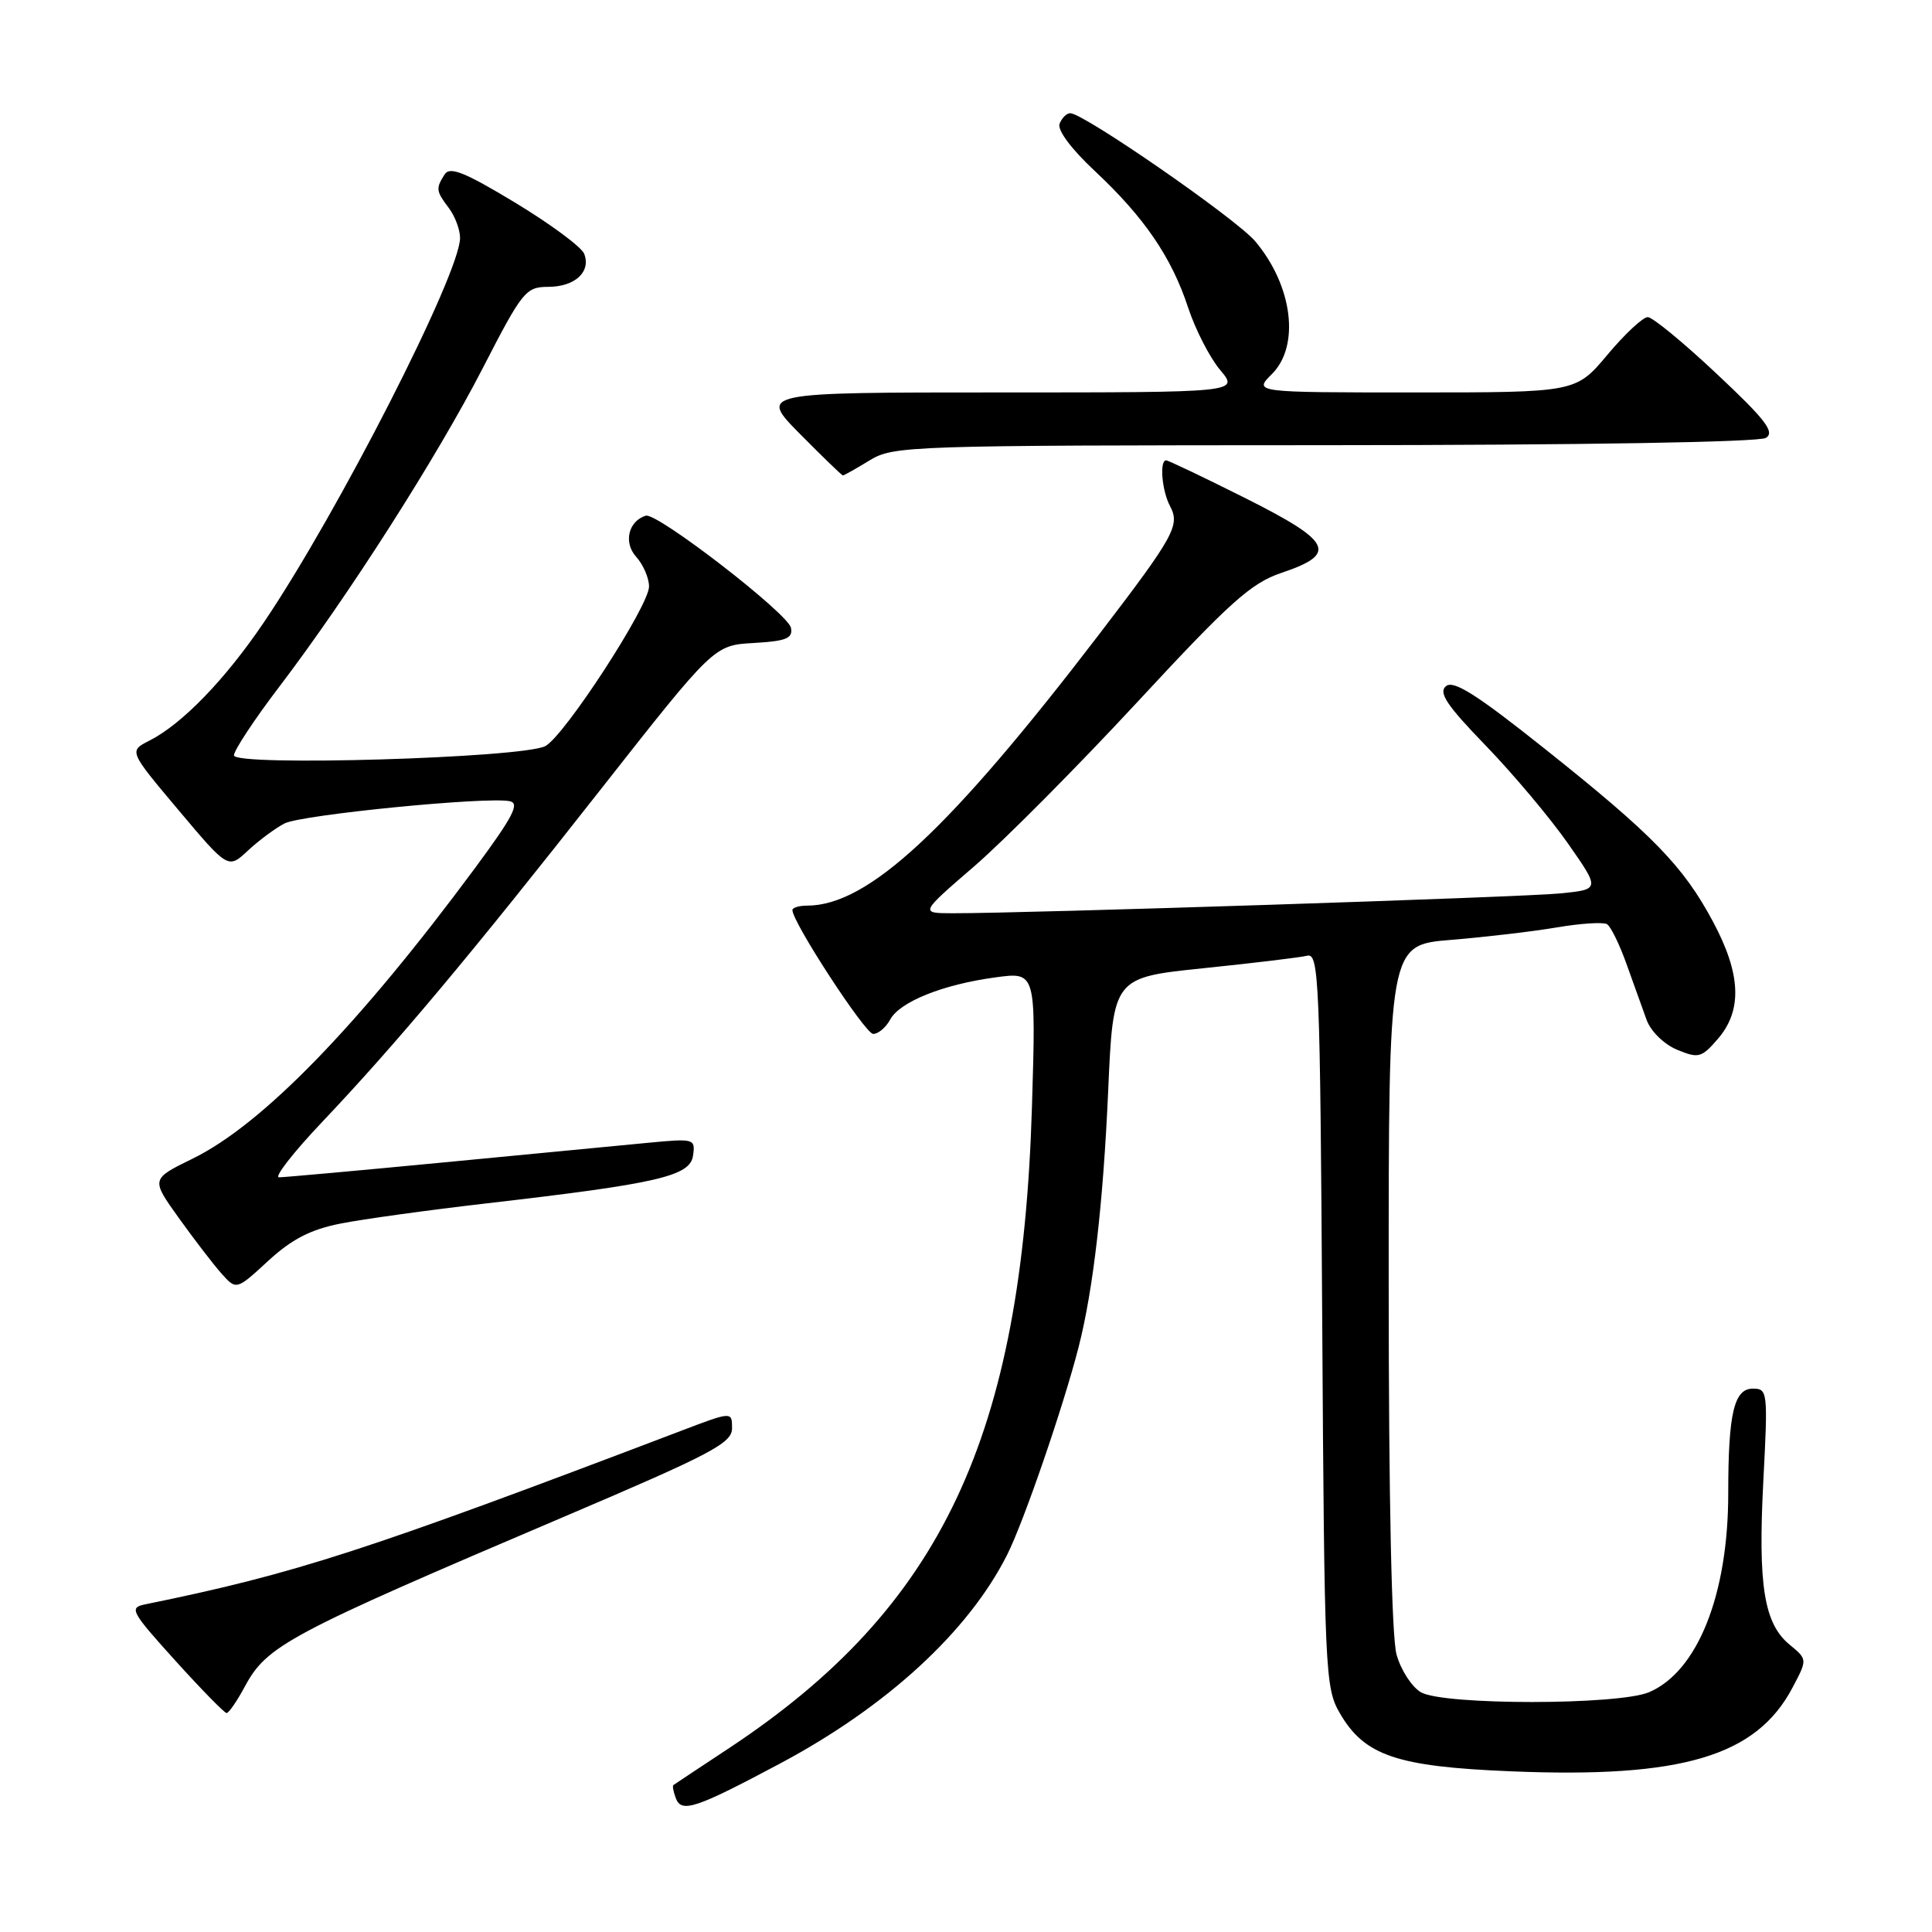 <?xml version="1.0" encoding="UTF-8" standalone="no"?>
<!DOCTYPE svg PUBLIC "-//W3C//DTD SVG 1.1//EN" "http://www.w3.org/Graphics/SVG/1.1/DTD/svg11.dtd" >
<svg xmlns="http://www.w3.org/2000/svg" xmlns:xlink="http://www.w3.org/1999/xlink" version="1.1" viewBox="0 0 256 256">
 <g >
 <path fill="currentColor"
d=" M 103.30 233.71 C 117.49 226.16 128.34 216.19 133.46 206.00 C 135.67 201.60 140.88 186.45 142.92 178.50 C 144.86 170.92 146.18 159.46 146.84 144.52 C 147.50 129.53 147.50 129.53 159.50 128.29 C 166.10 127.61 172.26 126.87 173.20 126.64 C 174.77 126.24 174.92 129.69 175.20 174.86 C 175.49 221.61 175.58 223.64 177.53 227.00 C 180.80 232.64 185.06 234.09 200.25 234.71 C 222.85 235.64 232.70 232.72 237.50 223.65 C 239.50 219.88 239.50 219.88 237.15 217.94 C 233.74 215.15 232.93 210.09 233.65 196.25 C 234.27 184.41 234.22 184.00 232.27 184.00 C 229.77 184.00 229.00 187.26 229.00 197.91 C 229.00 211.31 224.93 221.50 218.50 224.23 C 214.43 225.95 191.30 225.96 188.29 224.24 C 187.08 223.54 185.62 221.29 185.05 219.24 C 184.40 216.91 184.01 198.47 184.01 170.35 C 184.00 125.21 184.00 125.21 192.25 124.54 C 196.79 124.17 203.10 123.43 206.27 122.89 C 209.44 122.35 212.44 122.16 212.94 122.46 C 213.44 122.77 214.60 125.15 215.53 127.76 C 216.46 130.37 217.66 133.70 218.19 135.16 C 218.75 136.67 220.50 138.38 222.23 139.10 C 225.07 140.27 225.46 140.17 227.65 137.63 C 230.89 133.85 230.69 129.06 226.99 122.14 C 223.05 114.77 219.03 110.63 204.73 99.25 C 195.69 92.04 192.60 90.08 191.60 90.92 C 190.57 91.77 191.70 93.46 196.90 98.83 C 200.53 102.59 205.42 108.41 207.76 111.76 C 212.02 117.85 212.02 117.85 206.76 118.38 C 201.82 118.88 135.54 121.04 126.19 121.01 C 121.89 121.00 121.89 121.00 129.10 114.78 C 133.07 111.35 142.79 101.56 150.70 93.03 C 162.98 79.77 165.77 77.27 169.79 75.91 C 177.30 73.39 176.53 71.79 165.08 66.04 C 159.56 63.27 154.80 61.00 154.52 61.00 C 153.61 61.00 153.96 65.06 155.04 67.07 C 156.39 69.60 155.60 71.03 145.68 84.00 C 125.78 110.00 115.03 120.00 106.95 120.00 C 105.88 120.00 105.00 120.27 105.00 120.59 C 105.00 122.21 114.65 137.00 115.70 137.00 C 116.38 137.00 117.38 136.15 117.94 135.12 C 119.20 132.75 124.92 130.45 131.89 129.51 C 137.28 128.77 137.28 128.77 136.74 146.64 C 135.42 190.41 124.77 212.98 96.66 231.60 C 92.72 234.20 89.38 236.42 89.23 236.53 C 89.08 236.63 89.23 237.43 89.56 238.30 C 90.31 240.25 92.21 239.62 103.30 233.71 Z  M 32.44 223.48 C 35.38 218.02 38.09 216.58 74.75 200.97 C 94.29 192.65 96.99 191.23 97.00 189.26 C 97.00 187.02 97.00 187.02 90.25 189.59 C 48.20 205.59 39.17 208.52 19.21 212.59 C 17.08 213.03 17.36 213.55 23.21 220.02 C 26.67 223.85 29.74 226.98 30.02 226.99 C 30.31 227.00 31.40 225.41 32.44 223.48 Z  M 45.12 162.13 C 48.08 161.54 56.80 160.34 64.50 159.45 C 87.19 156.83 91.44 155.85 91.83 153.13 C 92.15 150.88 92.01 150.84 85.83 151.43 C 82.35 151.76 70.21 152.92 58.85 154.02 C 47.49 155.11 37.64 156.00 36.97 156.00 C 36.30 156.00 38.84 152.73 42.62 148.74 C 52.50 138.32 62.40 126.50 79.55 104.66 C 94.61 85.50 94.61 85.50 99.87 85.20 C 104.18 84.95 105.07 84.59 104.81 83.20 C 104.46 81.32 87.05 67.87 85.57 68.33 C 83.26 69.05 82.59 71.89 84.29 73.77 C 85.23 74.81 86.00 76.59 86.00 77.72 C 86.00 80.28 74.81 97.50 72.26 98.86 C 69.30 100.44 31.00 101.58 31.00 100.09 C 31.00 99.43 33.69 95.35 36.98 91.03 C 46.13 79.01 57.90 60.58 64.00 48.72 C 69.21 38.59 69.67 38.02 72.63 38.01 C 76.18 38.00 78.33 36.03 77.41 33.63 C 77.07 32.74 72.96 29.70 68.29 26.87 C 61.53 22.79 59.60 22.02 58.91 23.12 C 57.73 24.98 57.77 25.31 59.47 27.56 C 60.28 28.63 60.95 30.40 60.96 31.50 C 61.03 36.12 44.75 68.02 34.94 82.50 C 29.82 90.06 24.11 95.96 19.79 98.14 C 17.07 99.52 17.07 99.52 23.65 107.34 C 30.23 115.16 30.23 115.16 32.86 112.70 C 34.31 111.35 36.49 109.74 37.70 109.11 C 39.94 107.96 64.40 105.54 67.53 106.16 C 68.91 106.43 67.99 108.19 62.96 115.00 C 47.52 135.87 34.74 149.03 25.50 153.54 C 20.00 156.23 20.00 156.23 23.68 161.37 C 25.70 164.19 28.24 167.50 29.33 168.73 C 31.32 170.96 31.32 170.96 35.53 167.08 C 38.66 164.20 41.13 162.92 45.12 162.13 Z  M 115.23 61.00 C 118.40 59.07 120.31 59.01 175.50 58.99 C 209.72 58.98 233.10 58.59 234.00 58.02 C 235.21 57.26 233.94 55.60 227.50 49.56 C 223.10 45.42 218.98 42.03 218.34 42.02 C 217.71 42.01 215.30 44.25 213.00 47.00 C 208.81 52.00 208.81 52.00 187.45 52.00 C 166.09 52.00 166.09 52.00 168.55 49.55 C 172.28 45.81 171.28 37.86 166.33 31.98 C 163.83 29.01 143.60 15.00 141.81 15.00 C 141.33 15.00 140.70 15.63 140.40 16.40 C 140.08 17.23 141.96 19.76 145.06 22.65 C 151.62 28.79 155.24 34.08 157.44 40.78 C 158.40 43.69 160.31 47.40 161.68 49.03 C 164.18 52.00 164.18 52.00 132.37 52.00 C 100.57 52.00 100.57 52.00 106.00 57.50 C 108.99 60.52 111.55 63.00 111.69 63.00 C 111.83 63.00 113.43 62.10 115.23 61.00 Z "/>
</g>
</svg>